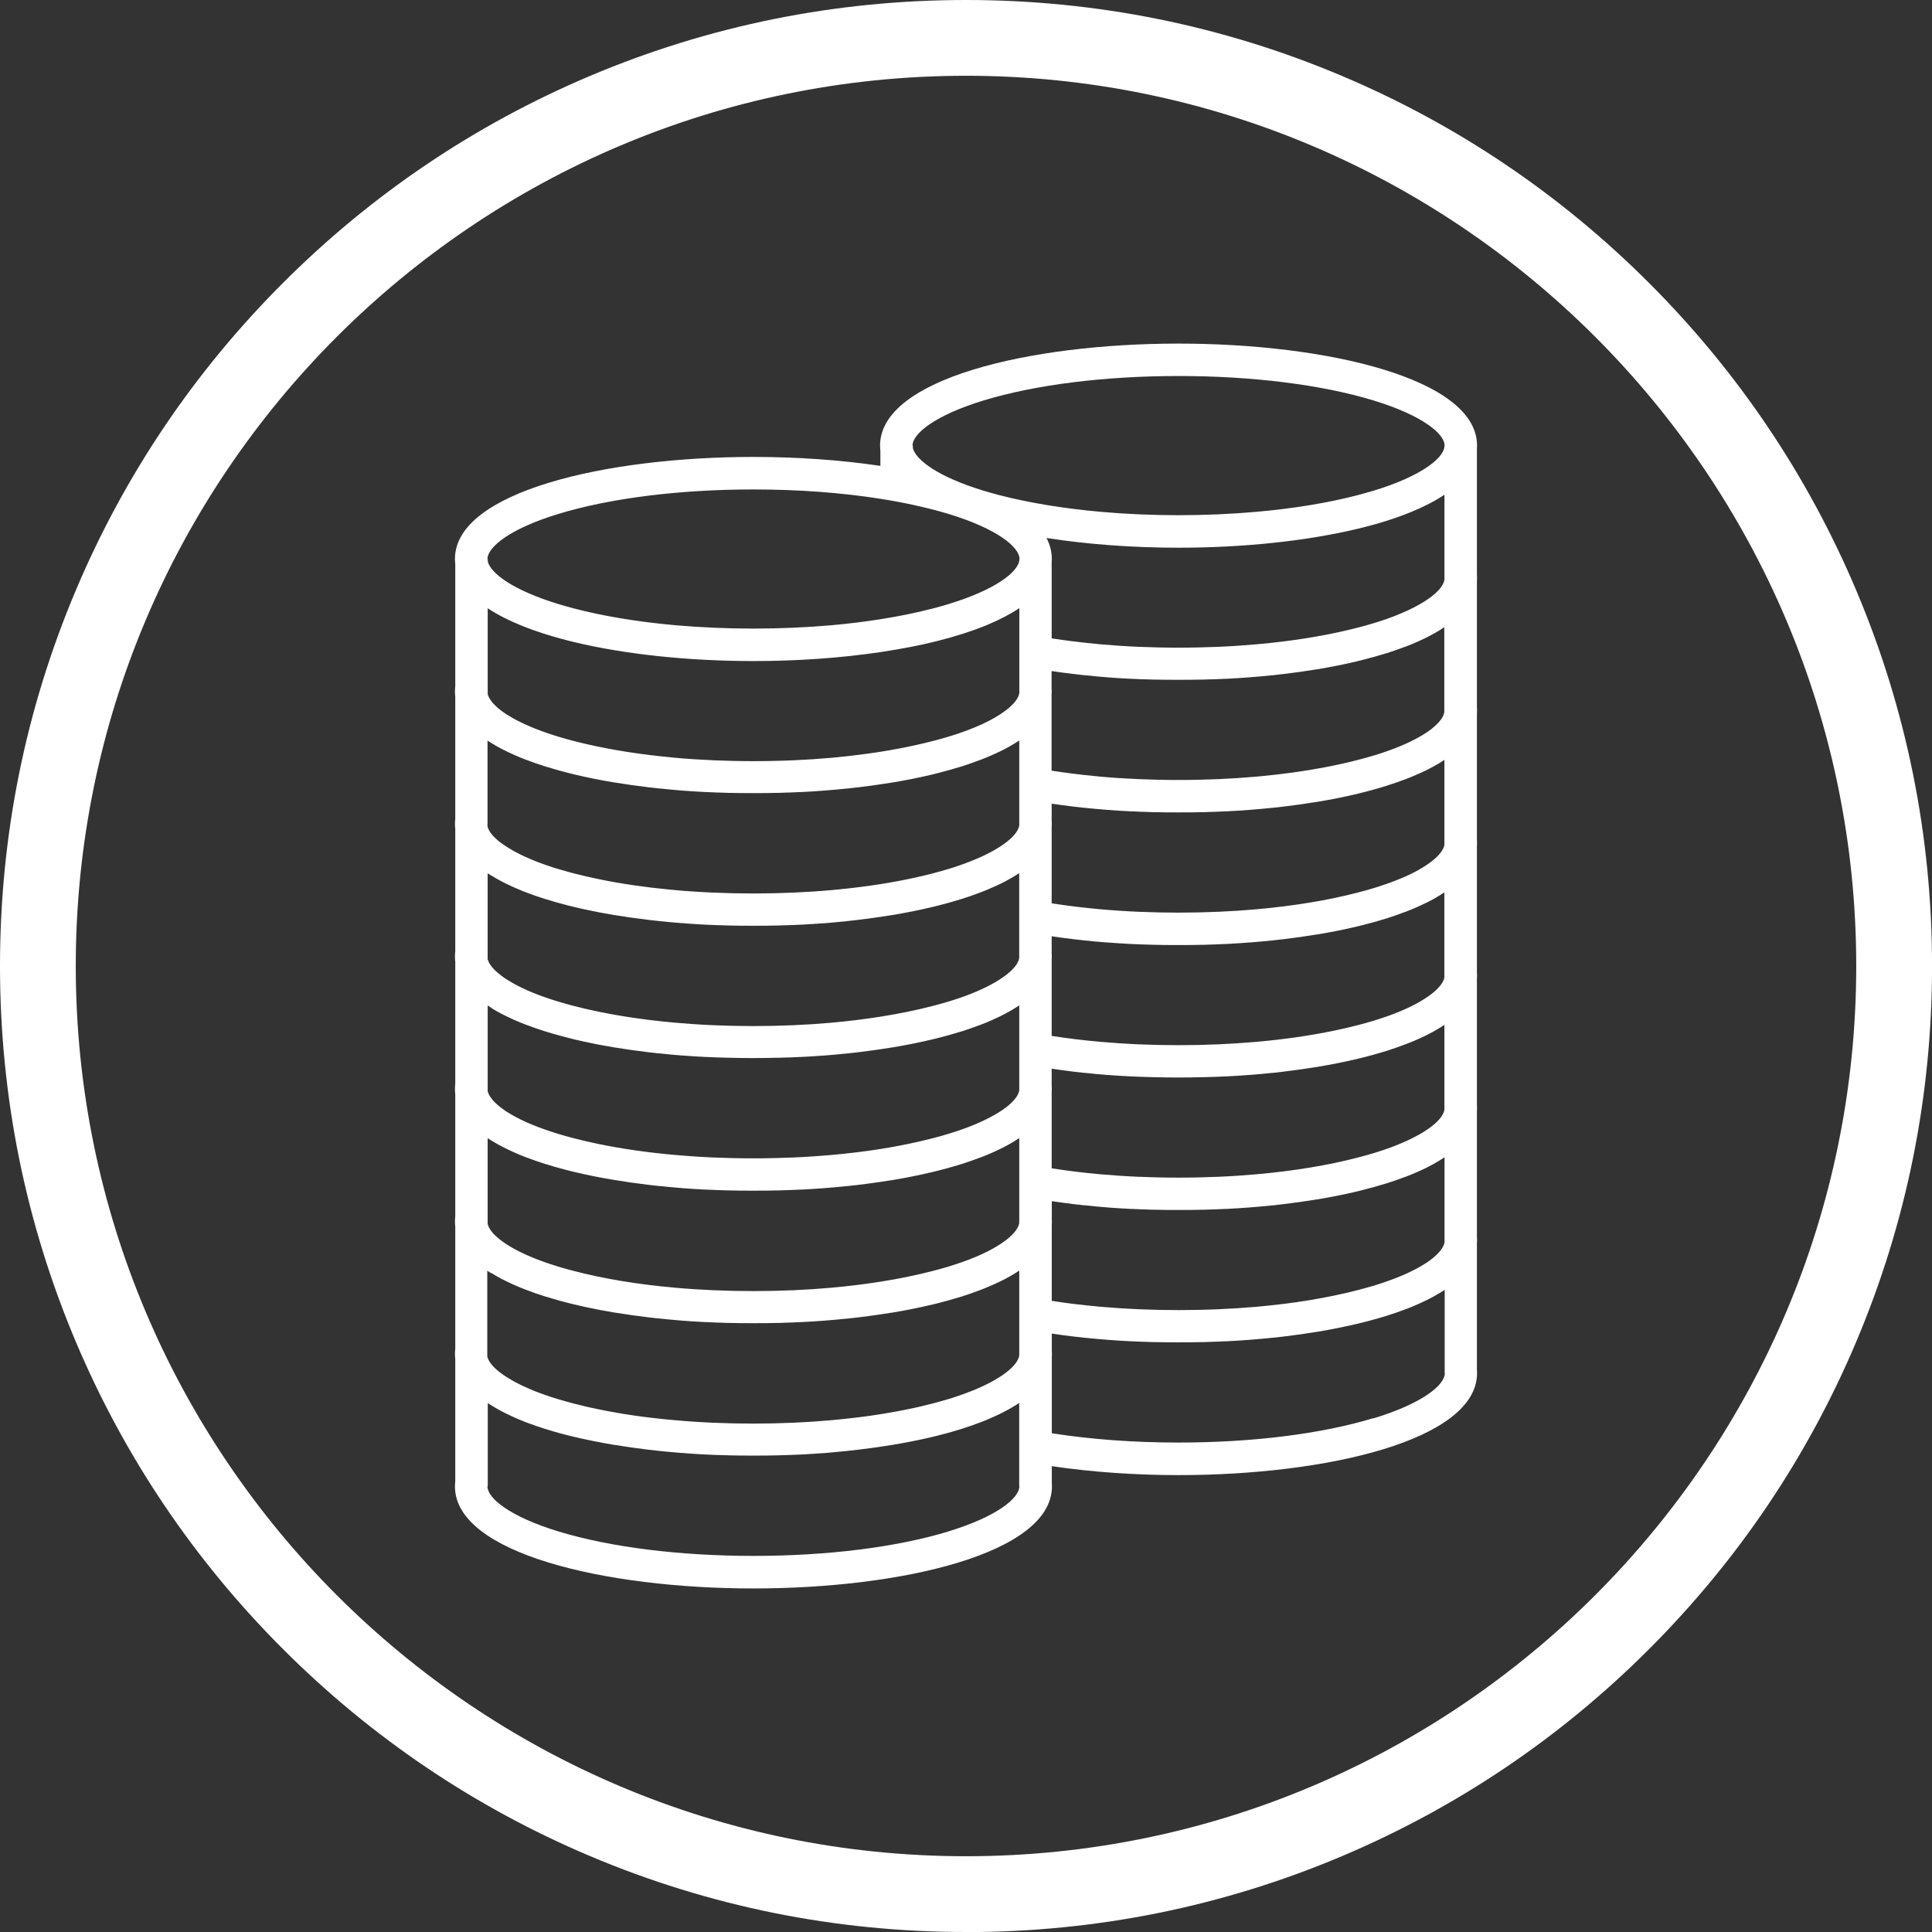 <?xml version="1.0" encoding="UTF-8"?><svg id="_이어_2" xmlns="http://www.w3.org/2000/svg" viewBox="0 0 419.48 419.48"><rect x="0" y="0" width="419.48" height="419.48" fill="#333333" stroke="none"/><defs><style>.cls-1{fill:#fff;}</style></defs><g id="_이어_1-2"><g><path class="cls-1" d="M320.7,125.52c0-.25,0-.49-.03-.74h0v-27.29c.02-.24,.03-.49,.03-.74,0-14.54-32.6-22.15-64.81-22.15s-64.81,7.61-64.81,22.15c0,.38,.03,.76,.07,1.13v3.27c-8.67-1.29-18.13-1.94-27.56-1.94-32.21,0-64.81,7.61-64.81,22.15,0,.38,.03,.76,.07,1.13v26.51c-.02,.18-.04,.37-.05,.55,0,.19-.02,.39-.02,.58s0,.39,.02,.58c0,.18,.03,.37,.05,.55v26.51c-.02,.18-.04,.36-.05,.55s-.02,.38-.02,.57h0c0,.2,0,.39,.02,.58,0,.18,.03,.37,.05,.55v26.51c-.02,.18-.04,.37-.05,.55,0,.19-.02,.39-.02,.58s0,.39,.02,.58c0,.19,.03,.37,.05,.55v26.51c-.02,.18-.04,.37-.05,.55,0,.19-.02,.39-.02,.58s0,.39,.02,.58c0,.18,.03,.37,.05,.55v26.51c-.02,.18-.04,.37-.05,.55,0,.19-.02,.38-.02,.58s0,.39,.02,.58c0,.18,.03,.37,.05,.55v26.51c-.02,.18-.04,.36-.05,.55,0,.19-.02,.38-.02,.57h0c0,.2,0,.39,.02,.58,0,.18,.03,.37,.05,.55v26.51c-.04,.37-.07,.75-.07,1.13,0,14.55,32.6,22.16,64.81,22.16s64.81-7.61,64.81-22.16c0-.25-.01-.49-.03-.74v-3.65c8.66,1.28,18.1,1.94,27.52,1.94,32.21,0,64.81-7.61,64.81-22.15,0-.25,0-.5-.03-.74v-27.28h0c.02-.25,.03-.49,.03-.74s0-.5-.03-.74v-27.28c.02-.24,.03-.49,.03-.74s0-.49-.03-.74v-27.29c.02-.24,.03-.49,.03-.74s0-.49-.03-.74v-27.29c.02-.24,.03-.49,.03-.74s0-.5-.03-.74v-27.29c.02-.24,.03-.49,.03-.74s0-.5-.03-.74v-27.28c.02-.24,.03-.49,.03-.74Zm-114.8,207c-11.25,3.42-26.28,5.3-42.31,5.3s-31.06-1.88-42.31-5.3c-10.68-3.25-15.45-7.26-15.45-9.81h.07v-18.08c.25,.17,.51,.33,.78,.5h0c.26,.17,.53,.33,.8,.49,0,0,.01,0,.02,.01,.27,.16,.54,.31,.82,.47,0,0,0,0,.01,0,.29,.15,.57,.31,.86,.46t0,0c.3,.15,.6,.3,.9,.45h0c.41,.2,.84,.4,1.27,.6,.12,.05,.23,.1,.35,.16,.36,.16,.72,.31,1.09,.47l.2,.08s.06,.02,.09,.04c.39,.16,.79,.32,1.2,.48,0,0,0,0,.01,0,1.32,.51,2.71,.99,4.15,1.44,0,0,.02,0,.03,0,.53,.17,1.06,.33,1.61,.49,.17,.05,.34,.09,.52,.15,.38,.11,.76,.22,1.14,.32,.21,.06,.41,.11,.62,.16,.36,.09,.72,.19,1.09,.28,.22,.06,.44,.11,.66,.16,.15,.04,.31,.08,.46,.11,.16,.04,.31,.07,.47,.11,.4,.09,.81,.19,1.22,.28,.27,.06,.55,.12,.83,.18,.43,.09,.86,.18,1.3,.27,.26,.06,.53,.11,.79,.16,.48,.09,.97,.19,1.46,.28,.22,.04,.45,.09,.67,.13,.72,.13,1.44,.26,2.17,.38,.02,0,.04,0,.06,0,2.3,.38,4.66,.71,7.07,1,.05,0,.09,.01,.14,.02,.78,.09,1.56,.18,2.34,.26,.05,0,.1,0,.15,.02,1.58,.16,3.17,.31,4.78,.43h.21c.77,.08,1.54,.13,2.31,.18,.11,0,.22,.01,.32,.02,.78,.05,1.55,.09,2.33,.14,.06,0,.12,0,.18,0,.77,.04,1.53,.07,2.3,.1,.06,0,.13,0,.19,0,.77,.03,1.53,.05,2.3,.07,.14,0,.28,0,.41,.01,.75,.02,1.5,.03,2.25,.04,.13,0,.25,0,.38,0,.78,0,1.56,.01,2.35,.01s1.57,0,2.35-.01c.13,0,.25,0,.38,0,.75,0,1.5-.02,2.25-.04,.14,0,.28,0,.41-.01,.77-.02,1.53-.04,2.3-.07,.07,0,.13,0,.19,0,.77-.03,1.54-.06,2.3-.1,.06,0,.12,0,.19,0,.78-.04,1.55-.08,2.32-.14,.11,0,.22-.01,.32-.02,.77-.05,1.54-.1,2.31-.16h.21c1.61-.14,3.2-.29,4.78-.45,.05,0,.09-.01,.15-.02,.78-.08,1.56-.17,2.34-.26,.05,0,.09-.01,.14-.02,2.41-.29,4.77-.62,7.07-1,.01,0,.03,0,.05,0,.73-.12,1.46-.25,2.18-.38,.22-.04,.44-.08,.66-.12,.49-.09,.98-.19,1.47-.28,.26-.06,.52-.11,.78-.16,.44-.09,.87-.18,1.3-.27,.28-.06,.55-.12,.83-.18,.41-.09,.82-.19,1.23-.28,.15-.04,.31-.07,.46-.11,.16-.04,.31-.08,.46-.11,.19-.05,.37-.09,.56-.14,.04,0,.07-.02,.11-.03,.36-.09,.72-.19,1.08-.28,.21-.05,.42-.11,.63-.16,.38-.1,.76-.21,1.13-.32,.17-.05,.35-.1,.52-.15,.55-.16,1.08-.32,1.61-.48,.01,0,.02,0,.04-.01,1.44-.45,2.82-.93,4.14-1.44,0,0,.02,0,.02,0,.44-.16,.87-.34,1.29-.51,.08-.03,.17-.07,.25-.11,.04-.01,.08-.03,.11-.05,.06-.02,.12-.05,.18-.08,.49-.21,.97-.42,1.43-.63h0c.31-.15,.63-.3,.94-.44,0,0,0,0,.02,0,.3-.15,.59-.3,.88-.45,0,0,.02,0,.03-.02,.28-.15,.56-.29,.83-.44l.06-.03c.27-.15,.54-.3,.79-.45,.02,0,.04-.02,.06-.03,.26-.15,.52-.31,.77-.47,.01,0,.03-.01,.04-.02,.26-.16,.52-.33,.78-.5v18.1h.03c0,2.54-4.78,6.56-15.45,9.81ZM106.67,161.32s0,0,.01,0c.26,.16,.52,.32,.79,.47,0,0,.01,.01,.02,.02,.27,.16,.54,.31,.82,.46,0,0,.01,0,.02,.01,.28,.15,.57,.31,.86,.46,0,0,0,0,.01,0,.3,.16,.59,.31,.9,.45,0,0,0,0,0,0,.93,.45,1.9,.88,2.91,1.3,.42,.17,.86,.34,1.29,.51,0,0,.01,0,.02,0,1.32,.5,2.7,.98,4.14,1.43,.01,0,.03,0,.04,.01,1.35,.42,2.75,.82,4.19,1.2,.62,.16,1.25,.32,1.9,.48,2.82,.68,5.81,1.28,8.91,1.79,.02,0,.04,0,.06,0,2.3,.38,4.66,.71,7.06,1,.05,0,.1,.01,.15,.02,.78,.09,1.55,.18,2.34,.26h.15c1.57,.18,3.17,.32,4.77,.45,.08,0,.15,.01,.22,.02,.76,.06,1.53,.11,2.3,.16,.11,0,.23,.01,.33,.02,.77,.05,1.54,.09,2.32,.13,.07,0,.13,0,.2,0,.76,.04,1.52,.07,2.28,.1,.07,0,.14,0,.2,0,.76,.03,1.53,.05,2.29,.08,.14,0,.28,0,.42,0,.75,.02,1.49,.03,2.24,.04,.13,0,.26,0,.39,0,.78,0,1.56,.01,2.34,.01s1.56,0,2.34-.01c.13,0,.26,0,.39,0,.75,0,1.49-.02,2.25-.04,.14,0,.28,0,.42,0,.77-.02,1.53-.05,2.29-.08,.07,0,.14,0,.2,0,.76-.03,1.53-.07,2.29-.1,.06,0,.13,0,.19,0,.78-.04,1.55-.08,2.32-.13,.11,0,.22-.01,.33-.02,.77-.05,1.54-.1,2.3-.16,.07,0,.15-.01,.22-.02,1.61-.12,3.2-.27,4.77-.43,.05,0,.1,0,.16-.01,.78-.08,1.56-.17,2.33-.26,.05,0,.1,0,.15-.02,1.56-.18,3.1-.4,4.61-.62,.82-.12,1.64-.24,2.45-.38,.02,0,.04,0,.06,0,1.55-.25,3.06-.53,4.54-.83,1.49-.3,2.95-.62,4.37-.96,.31-.08,.6-.15,.9-.23,.04,0,.08-.02,.12-.03,1.75-.44,3.45-.91,5.07-1.42h.04c1.44-.47,2.82-.94,4.14-1.45h.03c.44-.18,.86-.35,1.29-.52l.37-.16c.22-.09,.43-.18,.64-.27,.33-.14,.65-.29,.97-.43,0,0,0,0,0,0,.31-.15,.62-.29,.93-.44,0,0,.01,0,.02,0,.3-.15,.59-.29,.88-.44,.01,0,.03-.01,.04-.02,.28-.15,.55-.29,.82-.44,.02,0,.04-.02,.06-.03,.27-.15,.53-.3,.79-.45,.02,0,.04-.02,.06-.03,.26-.15,.52-.31,.77-.47l.04-.03c.26-.16,.52-.33,.78-.5v18.44c-.08,.51-.34,1.08-.78,1.68-.45,.6-1.08,1.23-1.91,1.88-.02,.01-.04,.03-.06,.05-.1,.08-.2,.16-.31,.23-.03,.03-.07,.05-.1,.08-.1,.07-.2,.15-.31,.22l-.14,.1c-.1,.07-.2,.14-.31,.21l-.17,.11c-.1,.07-.21,.13-.31,.2-.07,.04-.13,.08-.2,.12-.1,.06-.21,.13-.31,.19-.08,.05-.15,.09-.23,.14-.1,.06-.21,.12-.32,.18-.08,.05-.16,.1-.25,.15-.11,.06-.22,.12-.32,.17-.09,.05-.18,.1-.28,.15-.11,.06-.22,.12-.33,.17-.1,.05-.2,.1-.3,.15l-.34,.17c-.11,.05-.21,.1-.32,.16-.12,.06-.23,.11-.35,.16-.11,.05-.23,.1-.34,.16-.12,.05-.24,.11-.36,.16-.12,.06-.24,.11-.37,.16-.12,.05-.24,.11-.36,.16-.13,.05-.26,.11-.39,.16-.13,.05-.25,.1-.38,.15-.14,.06-.28,.11-.41,.17-.13,.05-.25,.1-.39,.15-.15,.06-.3,.11-.44,.17-.13,.05-.26,.1-.39,.15-.16,.06-.31,.11-.47,.17-.13,.05-.26,.09-.39,.14-.17,.06-.34,.12-.52,.18-.13,.04-.25,.08-.38,.13-.2,.07-.39,.13-.6,.2-.11,.04-.22,.07-.33,.11-.29,.09-.58,.18-.88,.27l-.08,.03s-.02,0-.03,0c-.51,.16-1.04,.3-1.56,.45-.05,.01-.09,.03-.14,.04-.53,.15-1.07,.3-1.61,.44-2.26,.59-4.66,1.12-7.15,1.6-1.39,.27-2.81,.51-4.26,.74-3.05,.48-6.24,.88-9.53,1.19-.39,.04-.78,.08-1.17,.11-1.29,.12-2.59,.22-3.9,.3-.11,0-.22,.01-.33,.02-1.33,.08-2.68,.16-4.04,.22-.02,0-.05,0-.07,0-1.24,.05-2.48,.09-3.73,.12-.3,0-.6,.01-.9,.02-1.29,.02-2.58,.04-3.89,.04s-2.6-.02-3.89-.04c-.3,0-.6-.01-.9-.02-1.25-.03-2.49-.07-3.72-.12-.03,0-.05,0-.08,0-1.36-.06-2.7-.13-4.04-.22-.11,0-.22-.01-.33-.02-1.31-.08-2.61-.18-3.9-.3-.43-.04-.86-.08-1.29-.12-5.36-.51-10.44-1.25-15.12-2.21-1.98-.4-3.89-.84-5.71-1.31-.55-.14-1.08-.29-1.61-.44-.57-.16-1.15-.32-1.7-.49,0,0-.02,0-.03,0-.02,0-.04-.01-.05-.02-.31-.09-.6-.18-.9-.28-.11-.03-.21-.07-.32-.1-.2-.07-.4-.13-.6-.2l-.37-.13c-.17-.06-.35-.12-.52-.17-.13-.05-.25-.09-.38-.14-.16-.06-.32-.12-.48-.17-.13-.05-.25-.09-.38-.14-.15-.06-.3-.11-.45-.17-.13-.05-.25-.09-.37-.14l-.42-.17c-.12-.05-.24-.1-.36-.15-.14-.06-.27-.11-.4-.17-.12-.05-.23-.1-.35-.15-.13-.06-.26-.11-.39-.17-.11-.05-.22-.1-.33-.15-.12-.05-.24-.11-.37-.16-.11-.05-.22-.1-.32-.15-.12-.06-.23-.11-.34-.17-.11-.05-.21-.1-.31-.15-.11-.06-.22-.11-.32-.16-.1-.05-.2-.1-.3-.16-.1-.05-.21-.11-.31-.16-.1-.05-.2-.1-.29-.16-.09-.05-.18-.1-.27-.15-.39-.23-.77-.45-1.12-.67-.06-.04-.13-.08-.19-.12-.1-.06-.2-.13-.29-.19-.06-.04-.12-.08-.18-.12-.09-.06-.18-.13-.28-.19-.06-.04-.11-.08-.17-.12-.08-.06-.17-.13-.26-.19l-.16-.11c-.08-.07-.16-.13-.24-.19-.05-.04-.09-.08-.14-.11-.08-.06-.16-.13-.23-.19-.04-.03-.08-.07-.12-.1-.08-.07-.15-.13-.22-.2-.04-.03-.07-.07-.11-.1-.07-.07-.14-.13-.21-.2-.03-.03-.06-.06-.09-.09-.07-.07-.14-.14-.2-.2-.02-.03-.05-.05-.07-.08-.07-.08-.13-.15-.19-.22-.02-.02-.03-.04-.05-.06-.07-.08-.13-.16-.18-.23,0,0-.01-.01-.02-.02-.09-.12-.17-.24-.25-.36-.02-.03-.03-.06-.05-.09-.07-.1-.13-.21-.18-.31,0-.01-.02-.03-.02-.04-.06-.12-.11-.23-.15-.35,0-.01-.01-.03-.02-.05-.04-.1-.07-.21-.1-.31,0,0,0-.01,0-.02v-18.63c.25,.17,.51,.34,.78,.5Zm-.78-10.64v-18.62c2.03,1.35,4.43,2.58,7.14,3.69,3.42,1.4,7.32,2.62,11.58,3.65,11.34,2.73,25.19,4.13,38.97,4.13,9.43,0,18.89-.65,27.56-1.94,2.42-.36,4.77-.77,7.05-1.22,1.49-.3,2.95-.62,4.37-.96,.34-.08,.68-.17,1.02-.25,3.86-.97,7.42-2.11,10.56-3.39l.37-.16c2.58-1.08,4.87-2.27,6.81-3.57v18.45c-.16,1.02-1.04,2.25-2.69,3.56-.02,.01-.04,.03-.06,.05-.1,.08-.2,.16-.31,.23-.04,.03-.07,.05-.11,.08-.1,.07-.2,.15-.31,.22l-.14,.1c-.1,.07-.2,.14-.3,.21-.06,.04-.12,.08-.17,.11-.1,.07-.2,.13-.31,.2-.07,.04-.14,.08-.2,.13l-.31,.18c-.08,.05-.15,.09-.23,.14-.1,.06-.21,.12-.31,.18-.08,.05-.17,.1-.26,.15-.1,.06-.21,.12-.31,.17-.09,.05-.19,.1-.28,.15-.11,.06-.22,.11-.33,.17-.1,.05-.2,.1-.3,.16-.11,.06-.23,.11-.34,.16-.11,.05-.22,.1-.32,.16-.11,.05-.23,.11-.34,.16-.12,.06-.23,.11-.35,.16-.11,.06-.23,.11-.35,.16-.12,.06-.25,.11-.37,.16-.12,.05-.24,.1-.36,.16-.13,.06-.27,.11-.4,.16-.12,.05-.24,.1-.37,.15-.14,.06-.28,.11-.43,.17-.12,.05-.24,.1-.37,.15-.15,.06-.31,.11-.46,.17-.13,.05-.25,.09-.38,.14-.16,.06-.32,.12-.49,.18-.13,.04-.25,.09-.38,.13-.18,.06-.36,.12-.54,.19-.12,.04-.23,.08-.36,.12-.2,.07-.41,.14-.62,.2-.1,.03-.2,.07-.31,.1-.31,.1-.63,.2-.96,.3-.52,.16-1.06,.31-1.59,.46-.05,.01-.09,.03-.14,.04-.53,.15-1.07,.29-1.61,.43-1.27,.33-2.59,.64-3.94,.94-2.38,.52-4.88,.99-7.47,1.4-3.05,.48-6.24,.88-9.53,1.2-.39,.04-.78,.08-1.17,.11-1.28,.11-2.58,.21-3.9,.3-.11,0-.23,.02-.34,.02-1.33,.08-2.67,.16-4.03,.22h-.08c-1.23,.06-2.47,.09-3.72,.12-.3,0-.6,.01-.9,.02-1.29,.03-2.58,.04-3.89,.04s-2.6-.01-3.89-.04c-.3,0-.6-.01-.9-.02-1.25-.03-2.49-.07-3.72-.12h-.08c-1.36-.06-2.7-.14-4.03-.22-.11,0-.23-.01-.33-.02-1.32-.08-2.61-.18-3.9-.3-.43-.04-.86-.08-1.29-.13-6.39-.61-12.39-1.55-17.78-2.78-1.04-.24-2.06-.48-3.05-.74-.55-.14-1.08-.29-1.61-.43-.58-.16-1.17-.33-1.73-.5-.32-.1-.64-.2-.95-.3-.1-.03-.2-.07-.31-.1-.21-.07-.41-.13-.62-.2-.12-.04-.23-.08-.35-.12-.18-.06-.36-.12-.53-.18-.13-.05-.25-.09-.37-.13-.16-.06-.33-.12-.49-.18-.12-.04-.24-.09-.37-.14-.15-.06-.31-.11-.46-.17-.12-.04-.24-.09-.36-.14-.15-.06-.29-.12-.43-.17-.12-.05-.23-.09-.35-.14-.14-.06-.28-.12-.41-.17-.11-.05-.23-.09-.34-.15-.13-.06-.26-.11-.39-.17-.11-.05-.22-.1-.33-.15-.13-.06-.25-.11-.38-.17-.1-.05-.21-.09-.31-.15-.12-.06-.23-.11-.35-.17-.1-.05-.21-.1-.31-.15-.11-.06-.22-.11-.33-.16-.1-.05-.2-.1-.3-.15-.11-.06-.21-.11-.31-.17-.09-.05-.19-.1-.28-.15-.1-.06-.19-.11-.29-.16-.39-.22-.75-.43-1.09-.65-.07-.04-.13-.08-.2-.12-.1-.07-.19-.13-.29-.19-.06-.04-.13-.08-.18-.12-.09-.06-.18-.12-.27-.19-.06-.04-.12-.08-.17-.12-.08-.06-.17-.13-.25-.19-.06-.04-.11-.08-.16-.12-.08-.07-.16-.13-.24-.19l-.14-.11c-.08-.06-.15-.13-.23-.19-.04-.04-.08-.08-.12-.11-.08-.07-.15-.13-.22-.2-.04-.03-.07-.07-.11-.1-.07-.07-.14-.13-.21-.2-.03-.03-.06-.06-.09-.09-.07-.07-.14-.14-.2-.2-.02-.02-.05-.05-.07-.08-.07-.08-.13-.15-.19-.22-.02-.02-.03-.04-.05-.06-.07-.08-.13-.15-.18-.23,0,0-.01-.02-.02-.03-.09-.12-.17-.24-.25-.36-.02-.03-.04-.06-.06-.09-.06-.1-.12-.21-.18-.31,0,0-.01-.02-.02-.04-.06-.12-.11-.23-.15-.35,0-.01-.01-.03-.02-.05-.04-.1-.07-.21-.1-.31,0,0,0-.01,0-.02Zm.78,39.4h0c.26,.17,.53,.33,.8,.49,0,0,.01,0,.02,.01,.27,.16,.54,.31,.82,.47,0,0,0,0,.01,0,.29,.16,.57,.31,.86,.46t0,0c.3,.15,.6,.3,.9,.45h0c.93,.45,1.9,.89,2.91,1.3,.43,.18,.86,.35,1.3,.52,0,0,0,0,.01,0,1.32,.51,2.71,.99,4.15,1.44,0,0,.02,0,.03,0,1.45,.46,2.96,.88,4.51,1.29,.52,.13,1.05,.26,1.58,.39,.7,.17,1.42,.34,2.15,.5,2.18,.48,4.44,.91,6.76,1.3,.02,0,.04,0,.06,0,2.3,.38,4.66,.71,7.07,1,.05,0,.09,.01,.14,.02,.78,.09,1.56,.18,2.34,.26,.05,0,.1,.01,.15,.02,1.58,.16,3.17,.31,4.78,.43h.21c.77,.08,1.54,.13,2.31,.18,.11,0,.22,.01,.32,.02,.78,.05,1.55,.09,2.33,.14,.06,0,.12,0,.18,0,.77,.04,1.53,.07,2.3,.1,.06,0,.13,0,.19,0,.77,.03,1.53,.05,2.3,.07,.14,0,.28,0,.41,.01,.75,.02,1.5,.03,2.25,.04,.13,0,.25,0,.38,0,.78,0,1.56,.01,2.35,.01s1.57,0,2.35-.01c.13,0,.25,0,.38,0,.75,0,1.5-.02,2.25-.04,.14,0,.28,0,.41-.01,.77-.02,1.53-.04,2.3-.07,.07,0,.13,0,.19,0,.77-.03,1.54-.06,2.3-.1,.06,0,.12,0,.19,0,.78-.04,1.55-.08,2.32-.14,.11,0,.22-.01,.32-.02,.77-.05,1.54-.1,2.31-.16h.21c1.61-.14,3.2-.28,4.78-.45,.05,0,.09-.01,.15-.02,.78-.08,1.56-.17,2.34-.26,.05,0,.09-.01,.14-.02,1.56-.19,3.1-.4,4.62-.62,.82-.12,1.64-.24,2.45-.38,.01,0,.03,0,.05,0,1.55-.25,3.06-.54,4.54-.83,1.49-.3,2.95-.62,4.37-.96,.34-.08,.68-.17,1.02-.25,1.76-.44,3.45-.91,5.07-1.42,.01,0,.02,0,.04-.01,1.44-.45,2.82-.93,4.14-1.44,0,0,.02,0,.02,0,.44-.16,.87-.34,1.29-.51,.12-.05,.24-.1,.37-.16,.55-.23,1.09-.47,1.62-.7h0c.31-.15,.63-.3,.94-.44,0,0,0,0,.02,0,.3-.15,.59-.3,.88-.45,0,0,.02,0,.03-.01,.28-.15,.56-.3,.83-.45l.06-.03c.27-.15,.54-.3,.79-.45,.02,0,.04-.02,.06-.03,.26-.15,.52-.31,.77-.47,.01,0,.03-.01,.04-.02,.26-.16,.52-.33,.78-.5v18.44c-.08,.51-.34,1.08-.78,1.67-.45,.6-1.08,1.24-1.9,1.88-.02,.02-.04,.03-.06,.05-.1,.08-.2,.16-.31,.23-.04,.03-.07,.06-.11,.08-.1,.08-.2,.15-.31,.22-.05,.04-.09,.07-.14,.1-.1,.07-.2,.14-.3,.2-.06,.04-.12,.08-.17,.12-.1,.07-.2,.13-.31,.19-.07,.04-.14,.08-.2,.13-.1,.06-.21,.13-.31,.19-.08,.04-.15,.09-.23,.14-.1,.06-.21,.12-.31,.18-.08,.05-.17,.09-.26,.14-.1,.06-.21,.12-.31,.18-.09,.05-.19,.1-.28,.15-.11,.06-.22,.11-.33,.17-.1,.05-.2,.1-.3,.15l-.34,.17-.32,.16c-.11,.06-.23,.11-.34,.16-.12,.05-.23,.1-.35,.16-.11,.05-.23,.1-.35,.16-.12,.05-.25,.11-.37,.16-.12,.05-.24,.1-.36,.16-.13,.06-.27,.11-.4,.17-.12,.05-.24,.1-.37,.15-.14,.06-.28,.11-.43,.17-.12,.05-.24,.1-.37,.15-.15,.06-.31,.11-.46,.17-.13,.05-.25,.1-.38,.15-.16,.06-.32,.12-.49,.17-.13,.05-.25,.09-.38,.14-.18,.06-.36,.12-.54,.18-.12,.04-.23,.08-.36,.12-.2,.07-.41,.14-.62,.2-.1,.04-.2,.07-.31,.1-.31,.1-.63,.2-.96,.3-.52,.16-1.06,.31-1.59,.46-.05,.01-.09,.02-.14,.04-.53,.15-1.07,.29-1.61,.43-3.52,.92-7.35,1.7-11.41,2.34-3.42,.54-7,.98-10.7,1.31-1.28,.11-2.58,.21-3.9,.3-.11,0-.23,.01-.34,.02-1.33,.08-2.67,.16-4.03,.22-.03,0-.06,0-.08,0-1.23,.05-2.47,.09-3.72,.12-.3,0-.6,.01-.9,.02-1.29,.02-2.58,.04-3.89,.04s-2.6-.02-3.89-.04c-.3,0-.6-.01-.9-.02-1.25-.03-2.49-.07-3.72-.12-.03,0-.06,0-.08,0-1.36-.06-2.7-.13-4.03-.22-.11,0-.23-.02-.33-.02-1.32-.09-2.61-.19-3.9-.3-4.06-.36-7.96-.85-11.67-1.46-3.71-.61-7.2-1.34-10.45-2.19-.55-.14-1.08-.28-1.61-.43-.58-.16-1.17-.33-1.73-.5-.32-.1-.64-.2-.95-.3-.1-.03-.2-.07-.31-.1-.21-.07-.41-.14-.62-.2-.12-.04-.23-.08-.35-.12-.18-.06-.36-.12-.53-.18-.13-.04-.25-.08-.37-.13-.16-.06-.33-.12-.49-.17-.12-.05-.24-.09-.37-.14-.15-.06-.31-.12-.46-.17-.12-.05-.24-.09-.36-.14-.15-.06-.29-.11-.43-.17-.12-.05-.23-.09-.35-.14-.14-.06-.28-.11-.41-.17-.11-.05-.23-.1-.34-.15-.13-.06-.26-.11-.39-.17-.11-.05-.22-.1-.33-.15-.13-.06-.25-.11-.38-.17-.1-.05-.21-.1-.31-.15-.12-.06-.23-.11-.35-.17-.1-.05-.21-.1-.31-.15-.11-.06-.22-.11-.33-.17-.1-.05-.2-.1-.3-.15-.11-.06-.21-.11-.31-.17-.09-.05-.19-.1-.28-.15-.1-.05-.19-.11-.29-.16-.39-.22-.75-.44-1.09-.65-.07-.04-.13-.08-.2-.12-.1-.06-.19-.13-.29-.19-.06-.04-.13-.08-.18-.12-.09-.07-.18-.13-.27-.19-.06-.04-.12-.08-.17-.12-.08-.07-.17-.13-.25-.19-.06-.04-.11-.08-.16-.12-.08-.07-.16-.13-.24-.19l-.14-.11c-.08-.07-.15-.13-.23-.19-.04-.04-.08-.07-.12-.11-.08-.07-.15-.13-.22-.19-.04-.03-.07-.07-.11-.1-.07-.07-.14-.14-.21-.2l-.09-.09c-.07-.07-.14-.14-.2-.21-.02-.02-.05-.05-.07-.08-.07-.07-.13-.14-.19-.21-.02-.02-.03-.04-.05-.06-.07-.08-.13-.15-.18-.23,0,0-.01-.02-.02-.02-.09-.12-.17-.24-.25-.36-.02-.03-.04-.06-.05-.08-.07-.1-.13-.21-.18-.31,0-.01-.01-.03-.02-.04-.06-.12-.11-.23-.15-.35,0-.01-.01-.03-.02-.04-.04-.11-.07-.21-.1-.31,0,0,0-.01,0-.02v-18.63c.25,.17,.51,.33,.78,.5Zm0,28.77s0,0,.01,0c.26,.16,.52,.32,.79,.48,0,0,.01,0,.02,.01,.27,.16,.54,.31,.82,.47,0,0,.01,0,.02,0,.28,.16,.57,.31,.86,.46,0,0,0,0,.01,0,.3,.15,.59,.3,.9,.45h0c.93,.45,1.9,.88,2.91,1.3,.42,.17,.86,.35,1.29,.51,0,0,.01,0,.02,0,1.32,.5,2.7,.98,4.14,1.44,.01,0,.03,0,.04,0,1.09,.34,2.23,.67,3.38,.98,.88,.24,1.79,.47,2.71,.7,.7,.17,1.42,.33,2.15,.49,2.18,.48,4.44,.92,6.76,1.3,.02,0,.04,0,.06,0,2.3,.38,4.66,.71,7.06,1,.05,0,.1,0,.15,.02,.78,.09,1.55,.18,2.34,.26h.15c1.57,.18,3.17,.32,4.77,.45,.08,0,.15,0,.22,.01,.76,.06,1.53,.11,2.3,.16,.11,0,.23,.01,.33,.02,.77,.05,1.54,.09,2.32,.13,.07,0,.13,0,.2,0,.76,.04,1.52,.08,2.28,.1,.07,0,.14,0,.2,0,.76,.03,1.53,.05,2.29,.07,.14,0,.28,0,.42,0,.75,.02,1.49,.03,2.24,.05h.39c.78,0,1.56,.02,2.34,.02s1.56,0,2.34-.02h.39c.75-.01,1.49-.03,2.25-.05,.14,0,.28,0,.42,0,.77-.02,1.53-.04,2.29-.07,.07,0,.14,0,.2,0,.76-.03,1.53-.06,2.29-.1,.06,0,.13,0,.19,0,.78-.04,1.55-.08,2.32-.13,.11,0,.22-.01,.33-.02,.77-.05,1.54-.1,2.3-.16,.07,0,.15,0,.22-.01,1.61-.13,3.2-.27,4.77-.44,.05,0,.1,0,.16-.01,.78-.08,1.56-.17,2.33-.26,.05,0,.1-.01,.15-.02,1.56-.19,3.1-.4,4.61-.62,.82-.12,1.64-.24,2.45-.38,.02,0,.04,0,.06,0,1.55-.26,3.06-.54,4.54-.83,1.49-.3,2.95-.62,4.37-.96,.34-.08,.68-.17,1.02-.25,1.75-.44,3.45-.92,5.07-1.42h.04c1.44-.47,2.82-.94,4.14-1.45,0,0,.02,0,.03,0,.44-.17,.86-.34,1.29-.51,.12-.05,.24-.1,.37-.16,.22-.09,.43-.18,.64-.27,.33-.15,.65-.29,.97-.44,0,0,0,0,0,0,.31-.15,.62-.29,.93-.44,0,0,.01,0,.02-.01,.3-.15,.59-.29,.88-.44,.01,0,.03,0,.04-.02,.28-.15,.55-.29,.82-.44,.02-.01,.04-.02,.06-.03,.27-.15,.53-.3,.79-.45,.02-.01,.04-.02,.06-.04,.26-.15,.52-.31,.77-.46l.04-.03c.26-.16,.52-.33,.78-.5v18.45c-.08,.51-.34,1.08-.78,1.67-.45,.6-1.08,1.24-1.9,1.88-.02,.01-.04,.03-.06,.05-.1,.08-.2,.16-.31,.23-.04,.03-.07,.05-.11,.08-.1,.07-.2,.15-.31,.22-.05,.03-.09,.07-.14,.1-.1,.07-.2,.14-.3,.2-.06,.04-.12,.08-.17,.11-.1,.07-.2,.13-.31,.2-.07,.04-.14,.08-.2,.13-.1,.06-.21,.12-.31,.19-.08,.04-.15,.09-.23,.13-.1,.06-.21,.12-.31,.18-.08,.05-.17,.09-.26,.14-.1,.06-.21,.12-.31,.17-.09,.05-.19,.1-.28,.15-.11,.06-.22,.11-.33,.17-.1,.05-.2,.1-.3,.16-.11,.06-.23,.11-.34,.16-.11,.06-.22,.11-.32,.16-.11,.05-.23,.11-.34,.16-.12,.06-.23,.11-.35,.16-.11,.06-.23,.11-.35,.16-.12,.06-.25,.11-.37,.16-.12,.05-.24,.1-.36,.16-.13,.06-.27,.11-.4,.17-.12,.05-.24,.1-.37,.15-.14,.06-.28,.11-.43,.17-.12,.05-.24,.09-.37,.15-.15,.06-.31,.11-.46,.17-.13,.05-.25,.09-.38,.14-.16,.06-.32,.12-.49,.18-.13,.04-.25,.09-.38,.13-.18,.07-.36,.13-.54,.19-.12,.04-.23,.08-.36,.12-.2,.07-.41,.14-.62,.2-.1,.03-.2,.07-.31,.1-.31,.1-.63,.2-.96,.3-.52,.16-1.06,.31-1.59,.47-.05,0-.09,.02-.14,.04-.53,.15-1.07,.29-1.61,.43-1.78,.47-3.65,.89-5.58,1.29-1.88,.39-3.83,.74-5.84,1.06-3.42,.54-7,.97-10.7,1.3-1.28,.11-2.58,.21-3.9,.3-.11,0-.23,.01-.34,.02-1.33,.09-2.67,.16-4.03,.22-.03,0-.06,0-.08,0-1.23,.05-2.47,.09-3.72,.12-.3,0-.6,.01-.9,.02-1.29,.03-2.58,.04-3.89,.04s-2.6-.01-3.89-.04c-.3,0-.6,0-.9-.02-1.25-.03-2.49-.07-3.72-.12-.03,0-.06,0-.08,0-1.36-.06-2.7-.13-4.03-.22-.11,0-.23-.01-.33-.02-1.32-.09-2.61-.19-3.9-.3-3.04-.27-6-.61-8.85-1.02-2.85-.41-5.6-.89-8.21-1.44-1.74-.36-3.43-.76-5.05-1.18-.55-.14-1.08-.29-1.61-.43-.58-.16-1.17-.33-1.73-.5-.32-.1-.64-.2-.95-.3-.1-.03-.2-.07-.31-.1-.21-.07-.41-.13-.62-.2-.12-.04-.23-.08-.35-.12-.18-.06-.36-.12-.53-.18-.13-.04-.25-.09-.37-.13-.16-.06-.33-.12-.49-.18-.12-.04-.24-.09-.37-.14-.15-.06-.31-.11-.46-.17-.12-.05-.24-.09-.36-.14-.15-.06-.29-.12-.43-.17-.12-.05-.23-.09-.35-.14-.14-.06-.28-.11-.41-.17-.11-.05-.23-.09-.34-.14-.13-.06-.26-.12-.39-.17-.11-.05-.22-.09-.33-.15-.13-.06-.25-.11-.38-.17-.1-.05-.21-.1-.31-.15-.12-.06-.23-.11-.35-.17-.1-.05-.21-.1-.31-.15-.11-.06-.22-.11-.33-.17-.1-.05-.2-.1-.3-.15-.11-.06-.21-.11-.31-.17-.09-.05-.19-.1-.28-.15-.1-.06-.19-.11-.29-.16-.39-.22-.75-.43-1.09-.65-.07-.04-.13-.08-.2-.12-.1-.07-.19-.13-.29-.19-.06-.04-.13-.08-.18-.13-.09-.06-.18-.12-.27-.19-.06-.04-.12-.08-.17-.12-.08-.06-.17-.12-.25-.19-.06-.04-.11-.08-.16-.12-.08-.06-.16-.13-.24-.19l-.14-.11c-.08-.07-.15-.13-.23-.19-.04-.04-.08-.07-.12-.11-.08-.07-.15-.13-.22-.2-.04-.03-.07-.07-.11-.1-.07-.07-.14-.13-.21-.2l-.09-.09c-.07-.07-.14-.14-.2-.21-.02-.02-.05-.05-.07-.08-.07-.07-.13-.15-.19-.22-.02-.02-.03-.04-.05-.06-.07-.08-.13-.15-.18-.23,0,0-.01-.02-.02-.03-.09-.12-.17-.24-.25-.36-.02-.03-.04-.06-.05-.08-.07-.11-.13-.21-.18-.31,0,0-.01-.02-.02-.04-.06-.12-.11-.23-.15-.35,0-.01-.01-.03-.02-.04-.04-.11-.07-.21-.1-.31,0,0,0-.01,0-.02v-18.62c.25,.17,.51,.33,.78,.5Zm0,28.77s0,0,.01,0c.26,.16,.52,.32,.79,.48,0,0,.01,0,.02,.01,.27,.16,.54,.31,.82,.46,0,0,.01,0,.02,.01,.28,.16,.57,.31,.86,.46,0,0,0,0,.01,0,.3,.15,.59,.3,.9,.45h0c.93,.46,1.9,.89,2.91,1.31,.42,.17,.86,.34,1.29,.51,0,0,.01,0,.02,0,1.32,.5,2.7,.98,4.14,1.44,.01,0,.03,0,.04,0,1.93,.61,3.97,1.17,6.09,1.68,2.82,.68,5.81,1.28,8.91,1.79h.06c2.3,.39,4.66,.72,7.06,1.01,.05,0,.1,.01,.15,.02,.78,.09,1.55,.18,2.34,.26h.15c1.57,.18,3.17,.32,4.77,.45,.08,0,.15,.01,.22,.02,.76,.06,1.53,.11,2.3,.16,.11,0,.23,.01,.33,.02,.77,.05,1.54,.09,2.32,.13,.07,0,.13,0,.2,0,.76,.04,1.52,.07,2.28,.1,.07,0,.14,0,.2,0,.76,.03,1.53,.06,2.29,.08,.14,0,.28,0,.42,0,.75,.02,1.49,.03,2.24,.04,.13,0,.26,0,.39,0,.78,0,1.56,.01,2.34,.01s1.56,0,2.34-.01c.13,0,.26,0,.39,0,.75,0,1.49-.02,2.25-.04,.14,0,.28,0,.42,0,.77-.02,1.53-.04,2.29-.08,.07,0,.14,0,.2,0,.76-.03,1.53-.07,2.29-.1,.06,0,.13,0,.19,0,.78-.04,1.55-.08,2.32-.13,.11,0,.22-.01,.33-.02,.77-.05,1.54-.1,2.3-.16,.07,0,.15-.01,.22-.02,1.61-.12,3.2-.27,4.77-.43,.05,0,.1,0,.16-.01,.78-.08,1.56-.17,2.33-.26,.05,0,.1,0,.15-.02,1.56-.18,3.1-.4,4.61-.62,.82-.12,1.64-.24,2.45-.38,.02,0,.04,0,.06,0,1.55-.25,3.06-.53,4.54-.83,1.49-.3,2.95-.62,4.37-.96,.34-.08,.68-.17,1.02-.25,.71-.18,1.41-.36,2.1-.55,1.02-.28,2.01-.57,2.97-.87h.04c1.44-.47,2.82-.94,4.14-1.45,0,0,.02,0,.03,0,.44-.17,.86-.34,1.29-.51l.37-.16c.22-.09,.43-.18,.64-.27,.33-.14,.65-.29,.97-.43,0,0,0,0,0,0,.31-.15,.62-.29,.93-.44,0,0,.01,0,.02-.01,.3-.15,.59-.29,.88-.44,.01,0,.03-.01,.04-.02,.28-.15,.55-.29,.82-.44,.02,0,.04-.02,.06-.03,.27-.15,.53-.3,.79-.45,.02,0,.04-.02,.06-.03,.26-.16,.52-.31,.77-.47l.04-.03c.26-.16,.52-.33,.78-.5v18.45c-.16,1.02-1.04,2.25-2.69,3.56-.02,.01-.04,.03-.06,.05-.1,.08-.2,.16-.31,.23-.04,.03-.07,.05-.11,.08-.1,.07-.2,.15-.31,.22l-.14,.1c-.1,.07-.2,.14-.3,.21-.06,.04-.12,.08-.17,.11-.1,.07-.2,.13-.31,.2-.07,.04-.14,.08-.2,.12-.1,.07-.21,.13-.31,.19-.08,.05-.15,.09-.23,.14-.1,.06-.21,.12-.31,.18-.08,.05-.17,.1-.26,.15-.1,.06-.21,.12-.31,.17-.09,.05-.19,.1-.28,.15-.11,.06-.22,.11-.33,.17-.1,.05-.2,.1-.3,.16-.11,.05-.23,.11-.34,.16-.11,.05-.22,.1-.32,.16-.11,.05-.23,.11-.34,.16-.12,.06-.23,.11-.35,.16-.11,.06-.23,.11-.35,.16-.12,.06-.25,.11-.37,.16-.12,.05-.24,.1-.36,.16-.13,.06-.27,.11-.4,.16-.12,.05-.24,.1-.37,.15-.14,.06-.28,.11-.43,.17-.12,.05-.24,.1-.37,.15-.15,.06-.31,.12-.46,.17-.13,.05-.25,.09-.38,.14-.16,.06-.32,.12-.49,.18-.13,.04-.25,.09-.38,.13-.18,.06-.36,.12-.54,.18-.12,.04-.23,.08-.36,.13-.2,.07-.41,.14-.62,.2-.1,.03-.2,.07-.31,.1-.31,.1-.63,.2-.96,.3-.52,.16-1.06,.31-1.59,.46-.05,.01-.09,.03-.14,.04-.53,.15-1.07,.29-1.61,.43-3.52,.92-7.35,1.7-11.41,2.34-3.42,.54-7,.98-10.7,1.31-1.28,.11-2.58,.21-3.9,.3-.11,0-.23,.02-.34,.02-1.33,.08-2.67,.16-4.03,.22h-.08c-1.23,.05-2.47,.09-3.72,.12-.3,0-.6,.01-.9,.02-1.29,.02-2.58,.04-3.89,.04s-2.6-.02-3.89-.04c-.3,0-.6-.01-.9-.02-1.25-.03-2.49-.07-3.72-.12h-.08c-1.36-.06-2.7-.14-4.03-.22-.11,0-.23-.01-.33-.02-1.32-.08-2.61-.18-3.9-.3-8.11-.71-15.63-1.95-22.12-3.65-.55-.14-1.08-.29-1.61-.43-.58-.16-1.17-.33-1.73-.5-.32-.1-.64-.2-.95-.3-.1-.03-.2-.07-.31-.1-.21-.07-.41-.14-.62-.2-.12-.04-.23-.08-.35-.12-.18-.06-.36-.12-.53-.18-.13-.05-.25-.09-.37-.13-.16-.06-.33-.12-.49-.18-.12-.04-.24-.09-.37-.14-.15-.06-.31-.11-.46-.17-.12-.05-.24-.09-.36-.14-.15-.06-.29-.11-.43-.17-.12-.05-.23-.09-.35-.14-.14-.06-.28-.12-.41-.17-.11-.05-.23-.09-.34-.15-.13-.06-.26-.11-.39-.17-.11-.05-.22-.1-.33-.15-.13-.06-.25-.11-.38-.17-.1-.05-.21-.09-.31-.15-.12-.06-.23-.11-.35-.17-.1-.05-.21-.1-.31-.15-.11-.06-.22-.11-.33-.16-.1-.05-.2-.1-.3-.15-.11-.06-.21-.11-.31-.17-.09-.05-.19-.1-.28-.15-.1-.06-.19-.11-.29-.16-.39-.22-.75-.43-1.09-.65l-.2-.13c-.1-.06-.19-.12-.29-.19-.06-.04-.13-.08-.18-.12-.09-.06-.18-.12-.27-.19-.06-.04-.12-.08-.17-.12-.08-.06-.17-.13-.25-.19-.06-.04-.11-.08-.16-.12-.08-.07-.16-.13-.24-.19l-.14-.11c-.08-.06-.15-.13-.23-.19-.04-.03-.08-.07-.12-.1-.08-.07-.15-.13-.22-.2-.04-.03-.07-.07-.11-.1-.07-.07-.14-.13-.21-.2-.03-.03-.06-.06-.09-.09-.07-.07-.14-.14-.2-.2-.02-.03-.05-.05-.07-.08-.07-.08-.13-.15-.19-.22-.02-.02-.03-.04-.05-.06-.07-.08-.13-.15-.18-.23,0,0-.01-.02-.02-.03-.09-.12-.17-.24-.25-.36-.02-.03-.04-.06-.05-.09-.07-.1-.13-.21-.18-.31,0-.01-.01-.02-.02-.04-.06-.12-.11-.23-.15-.35,0-.01-.01-.03-.02-.05-.04-.1-.07-.21-.1-.31,0,0,0-.01,0-.02v-18.62c.25,.16,.51,.33,.78,.5Zm0,28.76h.01c.26,.17,.52,.33,.79,.49,0,0,.01,0,.02,.02,.27,.16,.54,.31,.82,.46,0,0,.01,0,.02,.01,.28,.15,.57,.31,.86,.46,0,0,0,0,.01,0,.3,.16,.59,.31,.9,.45,0,0,0,0,0,0,.93,.45,1.9,.88,2.91,1.3,.42,.17,.86,.34,1.29,.51,0,0,.01,0,.02,0,1.32,.51,2.7,.99,4.14,1.44,.01,0,.03,0,.04,.01,.97,.3,1.96,.59,2.97,.87,1.01,.28,2.05,.55,3.12,.8,.7,.17,1.42,.34,2.15,.5,2.18,.48,4.44,.91,6.76,1.3,.02,0,.04,0,.06,0,2.3,.38,4.66,.71,7.06,1,.05,0,.1,.01,.15,.02,.78,.09,1.55,.18,2.34,.26h.15c1.57,.18,3.17,.32,4.77,.45,.08,0,.15,0,.22,.02,.76,.06,1.53,.11,2.3,.16,.11,0,.23,.01,.33,.02,.77,.05,1.54,.09,2.32,.13,.07,0,.13,0,.2,0,.76,.04,1.52,.07,2.28,.1,.07,0,.14,0,.2,0,.76,.03,1.53,.05,2.29,.08,.14,0,.28,0,.42,0,.75,.02,1.49,.03,2.24,.04,.13,0,.26,0,.39,0,.78,0,1.56,.01,2.34,.01s1.56,0,2.34-.01c.13,0,.26,0,.39,0,.75,0,1.49-.02,2.25-.04,.14,0,.28,0,.42,0,.77-.02,1.53-.05,2.29-.08,.07,0,.14,0,.2,0,.76-.03,1.53-.06,2.29-.1,.06,0,.13,0,.19,0,.78-.04,1.55-.08,2.32-.13,.11,0,.22-.01,.33-.02,.77-.05,1.54-.1,2.3-.16,.07,0,.15-.01,.22-.02,1.61-.13,3.2-.27,4.77-.43,.05,0,.1,0,.16-.01,.78-.08,1.56-.17,2.33-.26,.05,0,.1-.01,.15-.02,1.56-.19,3.1-.4,4.61-.62,.82-.12,1.64-.24,2.45-.38,.02,0,.04,0,.06,0,1.55-.25,3.06-.53,4.54-.83,1.49-.3,2.95-.62,4.37-.96,.31-.07,.6-.15,.9-.22,.04,0,.08-.02,.12-.03,1.75-.44,3.45-.91,5.07-1.42h.04c1.44-.47,2.82-.94,4.14-1.45h.03c.44-.18,.86-.35,1.29-.52l.37-.16c.22-.09,.43-.18,.64-.27,.33-.14,.65-.29,.97-.43,0,0,0,0,0,0,.31-.15,.62-.29,.93-.44,0,0,.01,0,.02,0,.3-.15,.59-.29,.88-.44,.01,0,.03-.01,.04-.02,.28-.15,.55-.29,.82-.44,.02,0,.04-.02,.06-.03,.27-.15,.53-.3,.79-.45,.02,0,.04-.02,.06-.03,.26-.16,.52-.31,.77-.47l.04-.03c.26-.16,.52-.33,.78-.5v18.44c-.08,.52-.34,1.08-.78,1.68s-1.08,1.23-1.91,1.88l-.06,.04c-.1,.08-.2,.16-.31,.24-.03,.03-.07,.05-.1,.08-.1,.07-.2,.15-.31,.22l-.14,.1c-.1,.07-.2,.14-.31,.21l-.17,.11c-.1,.07-.21,.13-.31,.2-.07,.04-.13,.08-.2,.12-.1,.06-.21,.13-.31,.19-.08,.05-.15,.09-.23,.14-.1,.06-.21,.12-.32,.18-.08,.05-.16,.09-.25,.14-.11,.06-.22,.12-.32,.18-.09,.05-.18,.1-.28,.15-.11,.06-.22,.12-.33,.17-.1,.05-.2,.1-.3,.15l-.34,.17c-.11,.05-.21,.1-.32,.16-.12,.06-.23,.11-.35,.16-.11,.05-.23,.1-.34,.16-.12,.05-.24,.11-.36,.16-.12,.06-.24,.11-.37,.16-.12,.05-.24,.11-.36,.16-.13,.05-.26,.11-.39,.16-.13,.05-.25,.1-.38,.15-.14,.06-.28,.11-.41,.16-.13,.05-.25,.1-.39,.15-.15,.06-.3,.11-.44,.17-.13,.05-.26,.1-.39,.15-.16,.06-.31,.11-.47,.17-.13,.05-.26,.09-.39,.14-.17,.06-.34,.12-.52,.18-.13,.04-.25,.08-.38,.13-.2,.07-.39,.13-.6,.2-.11,.04-.22,.07-.33,.11-.29,.09-.58,.18-.88,.27l-.08,.03s-.02,0-.03,0c-.51,.15-1.04,.3-1.56,.45-.05,.01-.09,.03-.14,.04-.53,.15-1.07,.29-1.61,.44-.79,.21-1.61,.41-2.44,.6-.02,0-.04,.01-.07,.02-.82,.19-1.65,.38-2.5,.55l-.14,.03c-.76,.16-1.54,.31-2.33,.46-.91,.17-1.82,.33-2.76,.49-.15,.03-.3,.05-.46,.08-.82,.13-1.64,.26-2.49,.38-.13,.02-.26,.04-.39,.06-.72,.1-1.45,.2-2.18,.29l-.66,.08c-.78,.09-1.58,.19-2.38,.27-.28,.03-.56,.06-.84,.09-.67,.07-1.35,.13-2.03,.2-.22,.02-.44,.04-.67,.06-1.22,.11-2.46,.2-3.71,.29-.11,0-.22,.01-.33,.02-1.33,.08-2.68,.16-4.04,.22-.02,0-.05,0-.07,0-1.24,.05-2.48,.09-3.73,.12-.3,0-.6,.01-.9,.02-1.29,.02-2.58,.04-3.89,.04s-2.6-.02-3.89-.04c-.3,0-.6-.01-.9-.02-1.25-.03-2.49-.07-3.72-.12-.03,0-.05,0-.08,0-1.36-.06-2.7-.13-4.04-.22-.11,0-.22-.01-.33-.02-1.25-.08-2.49-.18-3.71-.29-.22-.02-.45-.04-.67-.06-.68-.06-1.36-.13-2.03-.19-.28-.03-.56-.06-.84-.09-.8-.08-1.59-.18-2.38-.27-.22-.03-.44-.06-.66-.08-.73-.09-1.46-.19-2.18-.29l-.39-.06c-.84-.12-1.66-.25-2.49-.38-.15-.03-.31-.05-.46-.08-1.74-.29-3.44-.6-5.08-.95-.05,0-.09-.02-.14-.03-.85-.17-1.68-.36-2.5-.55-.02,0-.04-.01-.06-.02-.83-.19-1.64-.39-2.44-.6-.55-.15-1.08-.29-1.61-.44-.57-.16-1.15-.32-1.7-.49,0,0-.02,0-.03,0-.02,0-.04-.01-.05-.02-.31-.09-.6-.18-.9-.28-.11-.04-.21-.07-.32-.1-.2-.07-.4-.13-.6-.2-.12-.04-.24-.08-.37-.13-.17-.06-.35-.12-.52-.17-.13-.05-.25-.09-.38-.14-.16-.06-.32-.12-.48-.17-.13-.05-.25-.09-.38-.14-.15-.06-.3-.12-.45-.17-.13-.05-.25-.09-.37-.14l-.42-.17c-.12-.05-.24-.1-.36-.15-.14-.06-.27-.11-.4-.17-.12-.05-.23-.1-.35-.15-.13-.06-.26-.11-.39-.17-.11-.05-.22-.1-.33-.15-.12-.06-.24-.11-.37-.16-.11-.05-.22-.1-.32-.15-.12-.06-.23-.11-.34-.17-.11-.05-.21-.1-.31-.15-.11-.06-.22-.11-.32-.16-.1-.05-.2-.1-.3-.16-.1-.06-.21-.11-.31-.16-.1-.05-.2-.1-.29-.16-.09-.05-.18-.1-.27-.15-.39-.23-.77-.45-1.12-.67-.06-.04-.13-.08-.19-.12-.1-.06-.2-.13-.29-.19-.06-.04-.12-.08-.18-.12-.09-.07-.18-.13-.28-.19-.06-.04-.11-.08-.17-.12-.08-.07-.17-.13-.26-.19l-.16-.11c-.08-.07-.16-.13-.24-.19-.05-.04-.09-.08-.14-.11-.08-.07-.16-.13-.23-.19-.04-.03-.08-.07-.12-.1-.08-.07-.15-.13-.22-.2-.04-.03-.07-.07-.11-.1-.07-.07-.14-.14-.21-.2-.03-.03-.06-.06-.09-.09-.07-.07-.14-.14-.2-.2-.02-.03-.05-.05-.07-.08-.07-.08-.13-.15-.19-.22-.02-.02-.03-.04-.05-.06-.07-.08-.13-.16-.18-.23,0,0-.01-.01-.02-.02-.09-.12-.17-.24-.25-.36-.02-.03-.03-.06-.05-.09-.07-.1-.13-.21-.18-.31,0,0-.02-.02-.02-.04-.06-.12-.11-.23-.15-.35,0-.01-.01-.03-.02-.05-.04-.1-.07-.21-.1-.31,0,0,0-.01,0-.02v-18.63c.25,.17,.51,.34,.78,.5ZM221.32,121.37v.34c-.4,2.55-5.21,6.36-15.42,9.46-.52,.16-1.05,.31-1.59,.47-.57,.16-1.16,.31-1.75,.47-3.52,.92-7.35,1.7-11.41,2.34-3.42,.54-7,.98-10.7,1.31-5.4,.47-11.06,.72-16.85,.72s-11.45-.25-16.85-.72c-4.06-.36-7.96-.85-11.67-1.46-3.71-.61-7.2-1.34-10.45-2.19-1.14-.3-2.26-.61-3.34-.94-9.93-3.02-14.76-6.71-15.38-9.25v-.55h-.07c0-2.54,4.77-6.56,15.45-9.8,11.25-3.42,26.28-5.3,42.31-5.3,9.77,0,19.16,.7,27.56,2.03,2.44,.38,4.79,.82,7.05,1.31,2.72,.59,5.3,1.24,7.71,1.97,10.68,3.24,15.45,7.26,15.45,9.8h-.03Zm5.93-4.56c8.96,1.4,18.81,2.11,28.64,2.11,13.78,0,27.63-1.4,38.97-4.13,4.26-1.02,8.17-2.24,11.58-3.65,2.73-1.12,5.15-2.36,7.18-3.72v18.45h0c-.16,1.02-1.03,2.26-2.69,3.56-.02,.02-.04,.03-.06,.05-.1,.08-.21,.16-.31,.23-.04,.03-.07,.06-.11,.08-.1,.08-.2,.15-.3,.22-.05,.03-.09,.07-.15,.1-.1,.07-.2,.14-.3,.2-.06,.04-.11,.08-.17,.12-.1,.06-.2,.13-.31,.19-.07,.04-.13,.08-.2,.13-.1,.06-.2,.12-.31,.19-.08,.04-.16,.09-.23,.13-.1,.06-.21,.12-.31,.18l-.25,.14c-.1,.06-.21,.12-.32,.17-.09,.05-.19,.1-.28,.15l-.32,.17c-.1,.05-.2,.1-.31,.16-.11,.06-.22,.11-.33,.16-.11,.06-.22,.11-.33,.16-.11,.05-.23,.11-.34,.16-.11,.05-.23,.1-.35,.16-.12,.05-.23,.1-.36,.16-.12,.05-.24,.11-.37,.16-.12,.05-.24,.1-.36,.16-.13,.06-.26,.11-.4,.17-.12,.05-.24,.1-.37,.15l-.42,.17c-.13,.05-.25,.09-.38,.15l-.45,.17-.38,.14c-.16,.06-.32,.12-.49,.18-.12,.04-.25,.09-.38,.14-.17,.06-.36,.12-.54,.18-.12,.04-.24,.08-.36,.12-.2,.07-.41,.14-.62,.2-.1,.03-.2,.07-.31,.1-.31,.1-.63,.2-.96,.3-.57,.17-1.15,.34-1.73,.5-.53,.15-1.07,.29-1.61,.43-1.27,.33-2.6,.64-3.95,.94-5.19,1.14-10.92,2.02-17,2.59-.39,.04-.78,.08-1.17,.11-1.28,.11-2.58,.21-3.9,.3-.11,0-.22,.01-.33,.02-1.33,.09-2.67,.16-4.03,.22-.03,0-.06,0-.08,0-1.23,.05-2.47,.09-3.72,.12-.3,0-.6,.01-.91,.02-1.29,.03-2.58,.04-3.89,.04s-2.6-.01-3.89-.04c-.31,0-.61,0-.91-.02-1.25-.03-2.49-.07-3.72-.12-.02,0-.05,0-.08,0-1.35-.06-2.7-.13-4.03-.22-.11,0-.22-.01-.33-.02-1.31-.09-2.61-.19-3.9-.3-.44-.04-.86-.08-1.3-.13-3.23-.31-6.36-.7-9.37-1.17v-16.49c.02-.24,.03-.49,.03-.74,0-1.61-.4-3.13-1.15-4.56Zm1.12,147.65v-3.66c1.5,.22,3.03,.43,4.57,.62,.05,0,.1,.01,.16,.02,.77,.09,1.55,.18,2.33,.26h.15c1.57,.18,3.17,.32,4.77,.45,.07,0,.14,.01,.22,.02,.77,.06,1.53,.11,2.3,.16,.11,0,.22,.01,.33,.02,.77,.05,1.54,.09,2.31,.13,.07,0,.13,0,.2,0,.76,.04,1.52,.07,2.29,.1,.07,0,.13,0,.2,0,.76,.03,1.53,.06,2.29,.08,.14,0,.28,0,.42,0,.75,.02,1.49,.03,2.25,.04,.13,0,.25,0,.39,0,.78,0,1.56,.01,2.34,.01s1.56,0,2.34-.01c.13,0,.26,0,.39,0,.75,0,1.5-.02,2.25-.04,.14,0,.28,0,.42,0,.76-.02,1.53-.04,2.29-.08,.07,0,.13,0,.2,0,.77-.03,1.53-.07,2.29-.1,.07,0,.13,0,.2,0,.77-.04,1.55-.08,2.31-.13,.11,0,.23-.01,.33-.02,.77-.05,1.54-.1,2.3-.16,.08,0,.15-.01,.22-.02,1.61-.12,3.2-.27,4.77-.43h.16c.78-.1,1.56-.18,2.34-.28,.05,0,.1,0,.15-.02,2.41-.29,4.76-.62,7.06-1,.02,0,.04,0,.06,0,3.1-.52,6.08-1.11,8.91-1.79,.3-.08,.6-.15,.9-.23,1.8-.45,3.53-.93,5.19-1.45,.01,0,.03,0,.04,0,1.44-.46,2.82-.94,4.13-1.44,0,0,.02,0,.03,0,.44-.17,.86-.34,1.29-.51,.34-.14,.68-.28,1.01-.43,.33-.14,.65-.29,.97-.43,0,0,0,0,0,0,.31-.15,.62-.29,.93-.44h.03c.3-.16,.59-.31,.88-.46,0,0,.02-.01,.04-.02,.28-.15,.55-.29,.83-.44,.02,0,.04-.02,.06-.03,.27-.15,.53-.3,.78-.45,.02,0,.04-.02,.06-.03,.26-.16,.52-.31,.77-.47,.01,0,.03-.02,.05-.03,.26-.16,.52-.33,.77-.5h0v18.45c-.16,1.02-1.04,2.26-2.69,3.56-.02,.02-.04,.03-.06,.05-.1,.08-.21,.16-.31,.23-.03,.03-.07,.05-.1,.08-.1,.07-.2,.15-.31,.22-.05,.03-.09,.07-.14,.1-.1,.07-.21,.14-.31,.21-.06,.04-.11,.08-.17,.11-.1,.07-.2,.13-.31,.2-.07,.04-.13,.08-.2,.12-.1,.07-.21,.13-.31,.19-.08,.04-.15,.08-.23,.13-.1,.06-.21,.12-.31,.18l-.25,.14c-.1,.06-.21,.12-.32,.17-.09,.05-.18,.1-.28,.15-.11,.06-.22,.11-.33,.17-.1,.05-.2,.1-.3,.15-.11,.06-.23,.11-.34,.17-.1,.05-.21,.1-.32,.16-.12,.06-.23,.11-.35,.16-.11,.06-.23,.11-.34,.16-.12,.05-.24,.11-.36,.16-.12,.06-.24,.11-.37,.16l-.37,.16c-.13,.06-.26,.11-.39,.16-.12,.05-.24,.1-.37,.16-.14,.05-.28,.11-.42,.16-.13,.05-.25,.1-.38,.15-.15,.06-.3,.11-.45,.16-.13,.05-.25,.1-.39,.15-.16,.06-.32,.12-.47,.17-.13,.05-.26,.09-.39,.14-.17,.06-.35,.12-.52,.18-.13,.04-.25,.09-.38,.13-.19,.07-.39,.13-.59,.19-.11,.04-.23,.08-.34,.11-.29,.09-.58,.18-.87,.27l-.08,.03s-.02,0-.03,0c-.56,.17-1.13,.33-1.71,.49-.53,.15-1.07,.29-1.61,.43-.8,.21-1.61,.41-2.44,.61-.02,0-.04,0-.07,.01-.82,.19-1.65,.38-2.49,.55-.05,0-.09,.02-.14,.03-1.64,.34-3.35,.66-5.08,.95-.16,.02-.31,.05-.46,.08-.82,.13-1.64,.26-2.48,.38l-.39,.06c-.72,.1-1.44,.2-2.18,.29-.22,.03-.44,.06-.66,.08-.78,.1-1.58,.19-2.38,.27-.28,.03-.55,.06-.83,.09-.68,.07-1.35,.14-2.03,.2-.22,.02-.44,.04-.66,.06-1.23,.1-2.47,.2-3.72,.28-.11,0-.22,.02-.33,.02-1.33,.08-2.68,.16-4.03,.22h-.08c-1.23,.06-2.48,.09-3.73,.12-.3,0-.6,.01-.9,.02-1.29,.02-2.59,.04-3.89,.04s-2.6-.02-3.9-.04c-.3,0-.6-.01-.9-.02-1.25-.03-2.49-.07-3.73-.12h-.08c-1.35-.06-2.7-.14-4.03-.22-.11,0-.22-.01-.33-.02-1.25-.08-2.49-.18-3.71-.28-.23-.02-.45-.04-.67-.06-.68-.06-1.35-.13-2.03-.2-.28-.03-.56-.06-.84-.09-.8-.08-1.59-.17-2.38-.27-.22-.03-.44-.06-.66-.08-.73-.09-1.46-.19-2.18-.29l-.39-.06c-.58-.08-1.14-.17-1.71-.26v-16.49h0c.02-.25,.03-.49,.03-.74s-.01-.5-.03-.74Zm85.25-23.53c-.16,1.02-1.03,2.26-2.69,3.56-.02,.02-.04,.03-.06,.05-.1,.08-.21,.16-.31,.23-.04,.03-.07,.06-.11,.08-.1,.07-.2,.15-.3,.22-.05,.03-.09,.07-.15,.1-.1,.07-.2,.14-.3,.2-.06,.04-.11,.08-.17,.12-.1,.06-.2,.13-.31,.19-.07,.04-.13,.08-.2,.13-.1,.06-.2,.12-.31,.19-.08,.04-.16,.09-.23,.13-.1,.06-.21,.12-.31,.18l-.25,.14c-.1,.06-.21,.12-.32,.17-.09,.05-.19,.1-.28,.15l-.32,.17c-.1,.05-.2,.1-.31,.16-.11,.06-.22,.11-.33,.16-.11,.06-.22,.11-.33,.16s-.23,.11-.34,.16c-.11,.06-.23,.11-.35,.16-.12,.06-.23,.11-.36,.16-.12,.06-.24,.11-.37,.16-.12,.05-.24,.1-.36,.16-.13,.06-.26,.11-.4,.17-.12,.05-.24,.1-.37,.15l-.42,.17c-.13,.05-.25,.09-.38,.15l-.45,.17c-.13,.05-.25,.09-.38,.14-.16,.06-.32,.12-.49,.18-.12,.04-.25,.09-.38,.13-.17,.07-.36,.13-.54,.19-.12,.04-.24,.08-.36,.12-.2,.07-.41,.14-.62,.2-.1,.03-.2,.07-.31,.1-.31,.1-.63,.2-.96,.3-.57,.17-1.15,.34-1.73,.5-.53,.15-1.07,.29-1.61,.43-6.49,1.7-14.01,2.93-22.12,3.65-1.28,.11-2.58,.21-3.9,.3-.11,0-.22,.01-.33,.02-1.33,.09-2.67,.16-4.03,.22-.03,0-.06,0-.08,0-1.23,.05-2.47,.09-3.72,.12-.3,0-.6,.01-.91,.02-1.29,.03-2.58,.04-3.89,.04s-2.6-.01-3.89-.04c-.31,0-.61,0-.91-.02-1.25-.03-2.49-.07-3.72-.12-.02,0-.05,0-.08,0-1.36-.06-2.7-.13-4.03-.22-.11,0-.22-.01-.33-.02-1.31-.09-2.61-.19-3.9-.3-3.7-.32-7.26-.77-10.67-1.3v-16.49c.02-.25,.03-.49,.03-.74s-.01-.49-.03-.74h0v-3.66c1.5,.22,3.03,.43,4.57,.62,.05,0,.1,0,.16,.02,.77,.09,1.55,.18,2.33,.26h.15c1.57,.18,3.17,.32,4.77,.45,.07,0,.14,0,.22,.01,.77,.06,1.53,.11,2.3,.16,.11,0,.22,.01,.33,.02,.77,.05,1.54,.09,2.31,.13,.07,0,.13,0,.2,0,.76,.04,1.52,.08,2.29,.1,.07,0,.13,0,.2,0,.76,.03,1.53,.05,2.29,.07,.14,0,.28,0,.42,0,.75,.02,1.49,.03,2.25,.05h.39c.78,0,1.56,.02,2.34,.02s1.56,0,2.34-.02h.39c.75-.01,1.5-.03,2.25-.05,.14,0,.28,0,.42,0,.76-.02,1.53-.04,2.29-.07,.07,0,.13,0,.2,0,.77-.03,1.53-.06,2.29-.1,.07,0,.13,0,.2,0,.77-.04,1.55-.08,2.31-.13,.11,0,.23-.01,.33-.02,.77-.05,1.54-.1,2.3-.16,.08,0,.15,0,.22-.01,1.61-.13,3.2-.27,4.77-.44h.16c.78-.09,1.56-.18,2.34-.27,.05,0,.1-.01,.15-.02,2.41-.29,4.76-.62,7.06-1,.02,0,.04,0,.06,0,3.1-.52,6.08-1.11,8.91-1.79,1.06-.25,2.1-.52,3.12-.8,1.02-.28,2.01-.57,2.97-.87h.04c1.44-.47,2.82-.94,4.13-1.45,0,0,.02,0,.03,0,.44-.17,.86-.34,1.29-.51,.34-.14,.68-.28,1.01-.42,.33-.15,.65-.29,.97-.44t0,0c.31-.15,.62-.29,.93-.44h.03c.3-.16,.59-.31,.88-.45,0,0,.02-.01,.04-.02,.28-.15,.55-.29,.83-.44,.02-.01,.04-.02,.06-.03,.27-.15,.53-.3,.78-.45,.02-.01,.04-.02,.06-.04,.26-.15,.52-.31,.77-.46,.01,0,.03-.02,.05-.03,.26-.16,.52-.33,.77-.5t0,0v18.45h0Zm0-28.77c-.16,1.02-1.03,2.26-2.69,3.56-.02,.02-.04,.03-.06,.05-.1,.08-.21,.16-.31,.23-.04,.03-.07,.06-.11,.08-.1,.08-.2,.15-.3,.22-.05,.04-.09,.07-.15,.1-.1,.07-.2,.14-.3,.2-.06,.04-.11,.08-.17,.12-.1,.07-.2,.13-.31,.19-.07,.04-.13,.08-.2,.13-.1,.06-.2,.13-.31,.19-.08,.04-.16,.09-.23,.14-.1,.06-.21,.12-.31,.18-.08,.05-.17,.09-.25,.15-.1,.06-.21,.11-.32,.17-.09,.05-.19,.1-.28,.15-.11,.06-.22,.12-.32,.17-.1,.05-.2,.1-.31,.15-.11,.06-.22,.11-.33,.17-.11,.05-.22,.1-.33,.16-.11,.06-.23,.11-.34,.16-.11,.05-.23,.1-.35,.16-.12,.05-.23,.1-.36,.16-.12,.05-.24,.11-.37,.16-.12,.05-.24,.1-.36,.16-.13,.06-.26,.11-.4,.17-.12,.05-.24,.1-.37,.15l-.42,.17c-.13,.05-.25,.1-.38,.15-.15,.06-.3,.11-.45,.17l-.38,.14c-.16,.06-.32,.12-.49,.17-.12,.05-.25,.09-.38,.14-.17,.06-.36,.12-.54,.18-.12,.04-.24,.08-.36,.12-.2,.07-.41,.14-.62,.21-.1,.03-.2,.07-.31,.1-.31,.1-.63,.2-.96,.3-.57,.17-1.15,.33-1.73,.5-.53,.15-1.07,.29-1.61,.43-1.78,.47-3.65,.9-5.58,1.29-5.09,1.04-10.66,1.84-16.54,2.35-1.28,.11-2.58,.21-3.9,.3-.11,0-.22,.01-.33,.02-1.33,.08-2.67,.16-4.03,.22-.03,0-.06,0-.08,0-1.23,.05-2.47,.09-3.72,.12-.3,0-.6,.01-.91,.02-1.29,.02-2.58,.04-3.89,.04s-2.6-.02-3.89-.04c-.31,0-.61-.01-.91-.02-1.25-.03-2.49-.07-3.72-.12-.02,0-.05,0-.08,0-1.36-.06-2.7-.13-4.03-.22-.11,0-.22-.02-.33-.02-1.31-.09-2.61-.19-3.9-.3-3.69-.32-7.26-.76-10.67-1.29v-16.5c.02-.24,.03-.49,.03-.74s-.01-.49-.03-.74v-3.66c1.5,.23,3.03,.44,4.57,.62,.05,0,.1,.01,.16,.02,.77,.09,1.55,.18,2.33,.26,.05,0,.1,.01,.15,.02,1.57,.16,3.17,.31,4.77,.43,.07,0,.14,0,.22,.01,.77,.06,1.53,.11,2.3,.16,.11,0,.22,.01,.33,.02,.77,.05,1.54,.09,2.31,.14,.07,0,.13,0,.2,0,.76,.04,1.52,.07,2.29,.1,.07,0,.13,0,.2,0,.76,.03,1.53,.05,2.29,.07,.14,0,.28,0,.42,.01,.75,.02,1.49,.03,2.25,.04,.13,0,.25,0,.39,0,.78,0,1.56,.01,2.34,.01s1.56,0,2.34-.01c.13,0,.26,0,.39,0,.75,0,1.5-.02,2.25-.04h.42c.76-.03,1.53-.06,2.29-.08,.07,0,.13,0,.2,0,.77-.03,1.53-.06,2.29-.1,.07,0,.13,0,.2,0,.77-.04,1.55-.08,2.31-.14,.11,0,.23-.01,.33-.02,.77-.05,1.54-.1,2.3-.16,.08,0,.15,0,.22-.01,1.61-.13,3.2-.27,4.77-.43,.05,0,.1-.01,.16-.02,.78-.08,1.56-.17,2.34-.26,.05,0,.1-.01,.15-.02,2.41-.29,4.76-.62,7.06-1,.02,0,.04,0,.06,0,3.1-.51,6.08-1.11,8.91-1.79,2.12-.51,4.15-1.07,6.08-1.67h.04c1.44-.47,2.82-.94,4.13-1.45,0,0,.02,0,.03,0,.44-.16,.86-.34,1.29-.51h0c.34-.14,.68-.29,1.01-.43,.33-.15,.65-.29,.97-.44t0,0c.31-.14,.62-.29,.93-.44,0,0,.02,0,.03,0,.3-.15,.59-.3,.88-.44,0,0,.02-.01,.04-.02,.28-.14,.55-.29,.83-.44,.02,0,.04-.02,.06-.03,.27-.15,.53-.3,.78-.45,.02-.01,.04-.02,.06-.04,.26-.15,.52-.31,.77-.46,.01,0,.03-.02,.05-.03,.26-.16,.52-.33,.77-.5h0v18.44h0Zm0-28.77c-.16,1.03-1.03,2.26-2.69,3.56-.02,.01-.04,.03-.06,.05-.1,.08-.21,.16-.31,.23-.04,.02-.07,.05-.11,.08-.1,.07-.2,.14-.3,.22-.05,.03-.09,.07-.15,.1-.1,.07-.2,.14-.3,.21-.06,.04-.11,.08-.17,.11-.1,.07-.2,.13-.31,.19-.07,.04-.13,.08-.2,.13-.1,.07-.2,.13-.31,.19-.08,.05-.16,.09-.23,.14-.1,.06-.21,.12-.31,.18-.08,.05-.17,.1-.25,.15-.1,.06-.21,.11-.32,.17-.09,.05-.19,.1-.28,.15l-.32,.17c-.1,.05-.2,.1-.31,.15-.11,.06-.22,.11-.33,.17-.11,.05-.22,.1-.33,.16-.11,.06-.23,.11-.34,.16-.11,.05-.23,.11-.35,.16s-.23,.11-.36,.16c-.12,.06-.24,.11-.37,.16-.12,.05-.24,.1-.36,.15-.13,.06-.26,.11-.4,.16-.12,.05-.24,.1-.37,.15l-.42,.17c-.13,.05-.25,.1-.38,.15-.15,.06-.3,.12-.45,.17-.13,.05-.25,.09-.38,.14-.16,.06-.32,.12-.49,.17-.12,.05-.25,.09-.38,.14-.17,.06-.36,.12-.54,.18-.12,.04-.24,.08-.36,.12-.2,.07-.41,.14-.62,.21-.1,.03-.2,.07-.31,.1-.31,.1-.63,.2-.96,.3-.57,.17-1.15,.34-1.73,.5-.53,.15-1.07,.29-1.61,.43-6.49,1.7-14.01,2.93-22.12,3.65-1.28,.11-2.58,.21-3.9,.3-.11,0-.22,.01-.33,.02-1.33,.08-2.67,.16-4.03,.22-.03,0-.06,0-.08,0-1.23,.05-2.47,.09-3.72,.12-.3,0-.6,.01-.91,.02-1.29,.02-2.58,.04-3.89,.04s-2.6-.02-3.89-.04c-.31,0-.61-.01-.91-.02-1.25-.03-2.49-.07-3.72-.12-.02,0-.05,0-.08,0-1.36-.06-2.7-.13-4.03-.22-.11,0-.22-.01-.33-.02-1.31-.09-2.61-.18-3.9-.3-3.7-.33-7.26-.77-10.67-1.3v-16.5c.02-.24,.03-.49,.03-.74s-.01-.5-.03-.74v-3.66c1.51,.22,3.03,.43,4.58,.62,.05,0,.1,.01,.15,.02,.78,.09,1.56,.18,2.34,.26,.05,0,.1,0,.15,.01,1.58,.16,3.18,.31,4.78,.43,.07,0,.14,.01,.21,.02,.77,.06,1.54,.11,2.31,.16,.11,0,.22,.01,.33,.02,.77,.05,1.55,.09,2.32,.13,.06,0,.12,0,.18,0,.77,.04,1.54,.07,2.3,.1,.07,0,.13,0,.19,0,.76,.03,1.53,.05,2.3,.08,.14,0,.27,0,.41,0,.75,.02,1.5,.03,2.26,.04,.12,0,.25,0,.37,0,.78,0,1.57,.01,2.35,.01s1.56,0,2.35-.01c.12,0,.25,0,.38,0,.75,0,1.5-.02,2.25-.04,.14,0,.27,0,.41,0,.77-.02,1.54-.05,2.3-.08,.06,0,.12,0,.19,0,.77-.03,1.54-.07,2.3-.1,.06,0,.12,0,.18,0,.78-.04,1.55-.08,2.32-.13,.11,0,.22-.01,.33-.02,.77-.05,1.54-.1,2.31-.16,.07,0,.14-.01,.21-.02,1.61-.12,3.2-.27,4.78-.43,.05,0,.1,0,.15-.01,.78-.08,1.56-.17,2.34-.26,.05,0,.1,0,.15-.02,2.41-.29,4.77-.62,7.07-1,.02,0,.04,0,.05,0,3.1-.51,6.08-1.11,8.91-1.79,2.12-.51,4.16-1.07,6.09-1.68,0,0,.02,0,.03-.01,1.44-.45,2.82-.93,4.14-1.43,0,0,.01,0,.02,0,.44-.17,.86-.34,1.29-.51,.68-.28,1.34-.57,1.99-.86h0c.31-.15,.62-.29,.93-.44,0,0,.01,0,.02,0,.3-.15,.6-.3,.88-.44,.01,0,.02-.01,.04-.02,.28-.15,.56-.3,.83-.44,.02-.01,.04-.02,.06-.03,.27-.15,.53-.3,.79-.45,.02-.01,.04-.02,.06-.03,.26-.16,.52-.31,.77-.47,.01,0,.03-.01,.04-.02,.26-.16,.52-.33,.78-.5v18.44h0Zm-2.69-25.2l-.06,.04c-.1,.08-.21,.16-.31,.23-.03,.03-.07,.05-.1,.08-.1,.07-.2,.15-.31,.22-.05,.03-.09,.07-.14,.1-.1,.07-.21,.14-.31,.21-.06,.04-.11,.08-.17,.11-.1,.07-.2,.13-.31,.2-.07,.04-.13,.08-.2,.12-.1,.07-.21,.13-.31,.19-.08,.04-.15,.09-.23,.13-.1,.06-.21,.12-.31,.18l-.25,.14c-.1,.06-.21,.12-.32,.17-.09,.05-.18,.1-.28,.15-.11,.06-.22,.11-.33,.17-.1,.05-.2,.1-.3,.15-.11,.06-.23,.11-.34,.17-.1,.05-.21,.1-.32,.16-.12,.06-.23,.11-.35,.16-.11,.06-.23,.11-.34,.16-.12,.05-.24,.11-.36,.16-.12,.06-.24,.11-.37,.16-.12,.05-.24,.1-.37,.16-.13,.06-.26,.11-.39,.16-.12,.05-.24,.1-.37,.16-.14,.05-.28,.11-.42,.16-.13,.05-.25,.1-.38,.15-.15,.06-.3,.11-.45,.16-.13,.05-.25,.1-.39,.15-.16,.06-.32,.12-.47,.17-.13,.05-.26,.09-.39,.14-.17,.06-.35,.12-.52,.18-.13,.05-.25,.09-.38,.13-.19,.07-.39,.13-.59,.19-.11,.04-.23,.08-.34,.11-.29,.09-.58,.18-.87,.27l-.08,.03s-.02,0-.03,0c-.56,.17-1.13,.33-1.71,.49-.53,.15-1.07,.29-1.61,.43-2.26,.59-4.66,1.12-7.16,1.6-4.31,.82-8.94,1.47-13.8,1.93-.39,.04-.78,.08-1.17,.11-1.28,.11-2.58,.21-3.9,.3-.11,0-.22,.02-.33,.02-1.33,.08-2.67,.16-4.03,.22h-.08c-1.23,.05-2.48,.09-3.73,.12-.3,0-.6,.01-.9,.02-1.29,.03-2.59,.04-3.89,.04s-2.6-.01-3.9-.04c-.3,0-.6-.01-.9-.02-1.25-.03-2.49-.07-3.73-.12h-.08c-1.35-.06-2.7-.14-4.03-.22-.11,0-.22-.01-.33-.02-1.32-.08-2.62-.18-3.9-.3-.44-.04-.86-.08-1.3-.13-3.23-.31-6.36-.7-9.37-1.17v-16.49h0c.02-.25,.03-.49,.03-.74s-.01-.5-.03-.74v-3.66c1.5,.22,3.03,.43,4.57,.62h.16c.77,.11,1.55,.19,2.33,.28h.15c1.57,.18,3.17,.32,4.77,.45,.07,0,.14,.01,.22,.02,.77,.06,1.53,.11,2.3,.16,.11,0,.22,.02,.33,.02,.77,.05,1.54,.09,2.31,.13,.07,0,.13,0,.2,0,.76,.04,1.52,.08,2.29,.1,.07,0,.13,0,.2,0,.76,.03,1.53,.05,2.29,.07,.14,0,.28,0,.42,0,.75,.02,1.49,.03,2.25,.04,.13,0,.25,0,.39,0,.78,0,1.56,.01,2.34,.01s1.56,0,2.34-.01c.13,0,.26,0,.39,0,.75,0,1.5-.02,2.25-.04,.14,0,.28,0,.42,0,.76-.02,1.53-.04,2.29-.07,.07,0,.13,0,.2,0,.77-.03,1.53-.07,2.29-.1,.07,0,.13,0,.2,0,.77-.04,1.55-.08,2.31-.13,.11,0,.23-.01,.33-.02,.77-.05,1.54-.1,2.3-.16,.08,0,.15,0,.22-.02,1.61-.12,3.2-.27,4.77-.43h.16c.78-.1,1.56-.18,2.34-.28,.05,0,.1,0,.15-.01,2.41-.29,4.76-.62,7.06-1,.02,0,.04,0,.06,0,3.1-.52,6.08-1.11,8.91-1.79,.3-.08,.6-.15,.9-.23,1.8-.45,3.53-.93,5.19-1.45,.01,0,.03,0,.04,0,1.44-.46,2.82-.94,4.13-1.44,0,0,.02,0,.03,0,.44-.17,.86-.34,1.29-.51,.34-.14,.68-.28,1.01-.43,.33-.14,.65-.29,.97-.43,0,0,0,0,0,0,.31-.15,.62-.29,.93-.44h.03c.3-.16,.59-.31,.88-.46,0,0,.02-.01,.04-.02,.28-.15,.55-.29,.83-.44,.02,0,.04-.02,.06-.03,.27-.15,.53-.3,.78-.45,.02,0,.04-.02,.06-.03,.26-.16,.52-.31,.77-.47,.01,0,.03-.02,.05-.03,.26-.16,.52-.33,.77-.5h0v18.45c-.16,1.02-1.04,2.26-2.69,3.56Zm-12.73,149.72c-11.25,3.42-26.28,5.3-42.31,5.3-9.76,0-19.13-.7-27.52-2.02v-16.5c.02-.24,.03-.49,.03-.74s-.01-.5-.03-.74v-3.66c1.51,.23,3.03,.44,4.58,.62,.05,0,.1,.01,.15,.02,.78,.09,1.56,.18,2.34,.26,.05,0,.1,0,.15,.01,1.58,.16,3.17,.31,4.78,.43,.07,0,.14,0,.21,.02,.77,.06,1.54,.11,2.31,.16,.11,0,.22,.01,.33,.02,.77,.05,1.55,.09,2.32,.13,.06,0,.12,0,.18,0,.77,.04,1.54,.07,2.3,.1,.07,0,.13,0,.19,0,.76,.03,1.53,.05,2.3,.08,.14,0,.27,0,.41,0,.75,.02,1.5,.03,2.26,.04,.12,0,.25,0,.37,0,.78,0,1.57,.01,2.35,.01s1.56,0,2.35-.01c.12,0,.25,0,.38,0,.75,0,1.5-.02,2.25-.04,.14,0,.27,0,.41,0,.77-.02,1.54-.05,2.3-.08,.06,0,.12,0,.19,0,.77-.03,1.54-.07,2.3-.1,.06,0,.12,0,.18,0,.78-.04,1.55-.08,2.32-.13,.11,0,.22-.01,.33-.02,.77-.05,1.54-.1,2.31-.16,.07,0,.14-.01,.21-.02,1.61-.12,3.2-.27,4.78-.43,.05,0,.1,0,.15-.01,.78-.08,1.56-.17,2.34-.26,.05,0,.1,0,.15-.02,2.41-.29,4.77-.62,7.07-1,.02,0,.03,0,.05,0,.73-.12,1.46-.25,2.18-.38,.22-.04,.44-.08,.66-.13,.49-.09,.99-.18,1.47-.28,.26-.05,.53-.11,.79-.16,.43-.09,.87-.18,1.3-.28,.28-.06,.55-.12,.83-.18,.41-.09,.82-.18,1.23-.28,.15-.03,.31-.07,.47-.1,.15-.04,.3-.08,.45-.12,.23-.05,.45-.11,.67-.16,.36-.09,.72-.18,1.08-.28,.21-.06,.42-.11,.63-.17,.38-.1,.76-.21,1.13-.31,.17-.05,.35-.1,.53-.15,.54-.16,1.08-.32,1.61-.48,0,0,.02,0,.03-.01,1.44-.45,2.82-.93,4.14-1.43,0,0,.01,0,.02,0,.44-.17,.86-.34,1.29-.51,.09-.04,.17-.08,.26-.11l.3-.13c.49-.21,.97-.41,1.43-.63h0c.31-.15,.62-.29,.93-.44,0,0,.01,0,.02,0,.3-.15,.6-.3,.88-.44,.01,0,.02-.01,.04-.02,.28-.15,.56-.3,.83-.44,.02-.01,.04-.02,.06-.03,.27-.15,.53-.3,.79-.45,.02-.01,.04-.02,.06-.03,.26-.16,.52-.31,.77-.47,.01,0,.03-.01,.04-.02,.26-.16,.52-.33,.78-.5v18.1h.03c0,2.54-4.78,6.55-15.45,9.8Zm15.42-211.16v.34c-.4,2.55-5.22,6.36-15.42,9.46-1.08,.32-2.2,.63-3.34,.94-6.49,1.69-14.01,2.93-22.12,3.64-5.4,.48-11.06,.73-16.85,.73s-11.46-.25-16.85-.73c-4.06-.36-7.96-.85-11.67-1.46-3.7-.61-7.21-1.34-10.45-2.18-1.14-.3-2.26-.61-3.34-.94-9.94-3.02-14.76-6.71-15.38-9.26v-.55h-.07c0-2.54,4.78-6.55,15.45-9.8,11.25-3.42,26.28-5.3,42.31-5.3s31.06,1.88,42.31,5.3c10.67,3.25,15.45,7.26,15.45,9.8h-.03Z"/><path class="cls-1" d="M209.74,419.48c-28.31,0-55.78-5.55-81.64-16.49-24.98-10.56-47.41-25.69-66.67-44.95-19.26-19.26-34.38-41.69-44.95-66.67C5.55,265.52,0,238.05,0,209.74s5.55-55.78,16.49-81.64c10.56-24.98,25.69-47.41,44.95-66.67,19.26-19.26,41.69-34.38,66.67-44.95C153.96,5.55,181.43,0,209.74,0s55.78,5.55,81.64,16.49c24.98,10.56,47.41,25.69,66.67,44.95,19.26,19.26,34.38,41.69,44.95,66.67,10.94,25.86,16.49,53.33,16.49,81.64s-5.55,55.78-16.49,81.64c-10.56,24.98-25.69,47.41-44.95,66.67s-41.69,34.38-66.67,44.95c-25.86,10.94-53.33,16.49-81.64,16.49Zm0-403.03C103.16,16.45,16.45,103.16,16.45,209.74s86.71,193.29,193.29,193.29,193.29-86.71,193.29-193.29S316.32,16.45,209.74,16.45Z"/></g></g></svg>